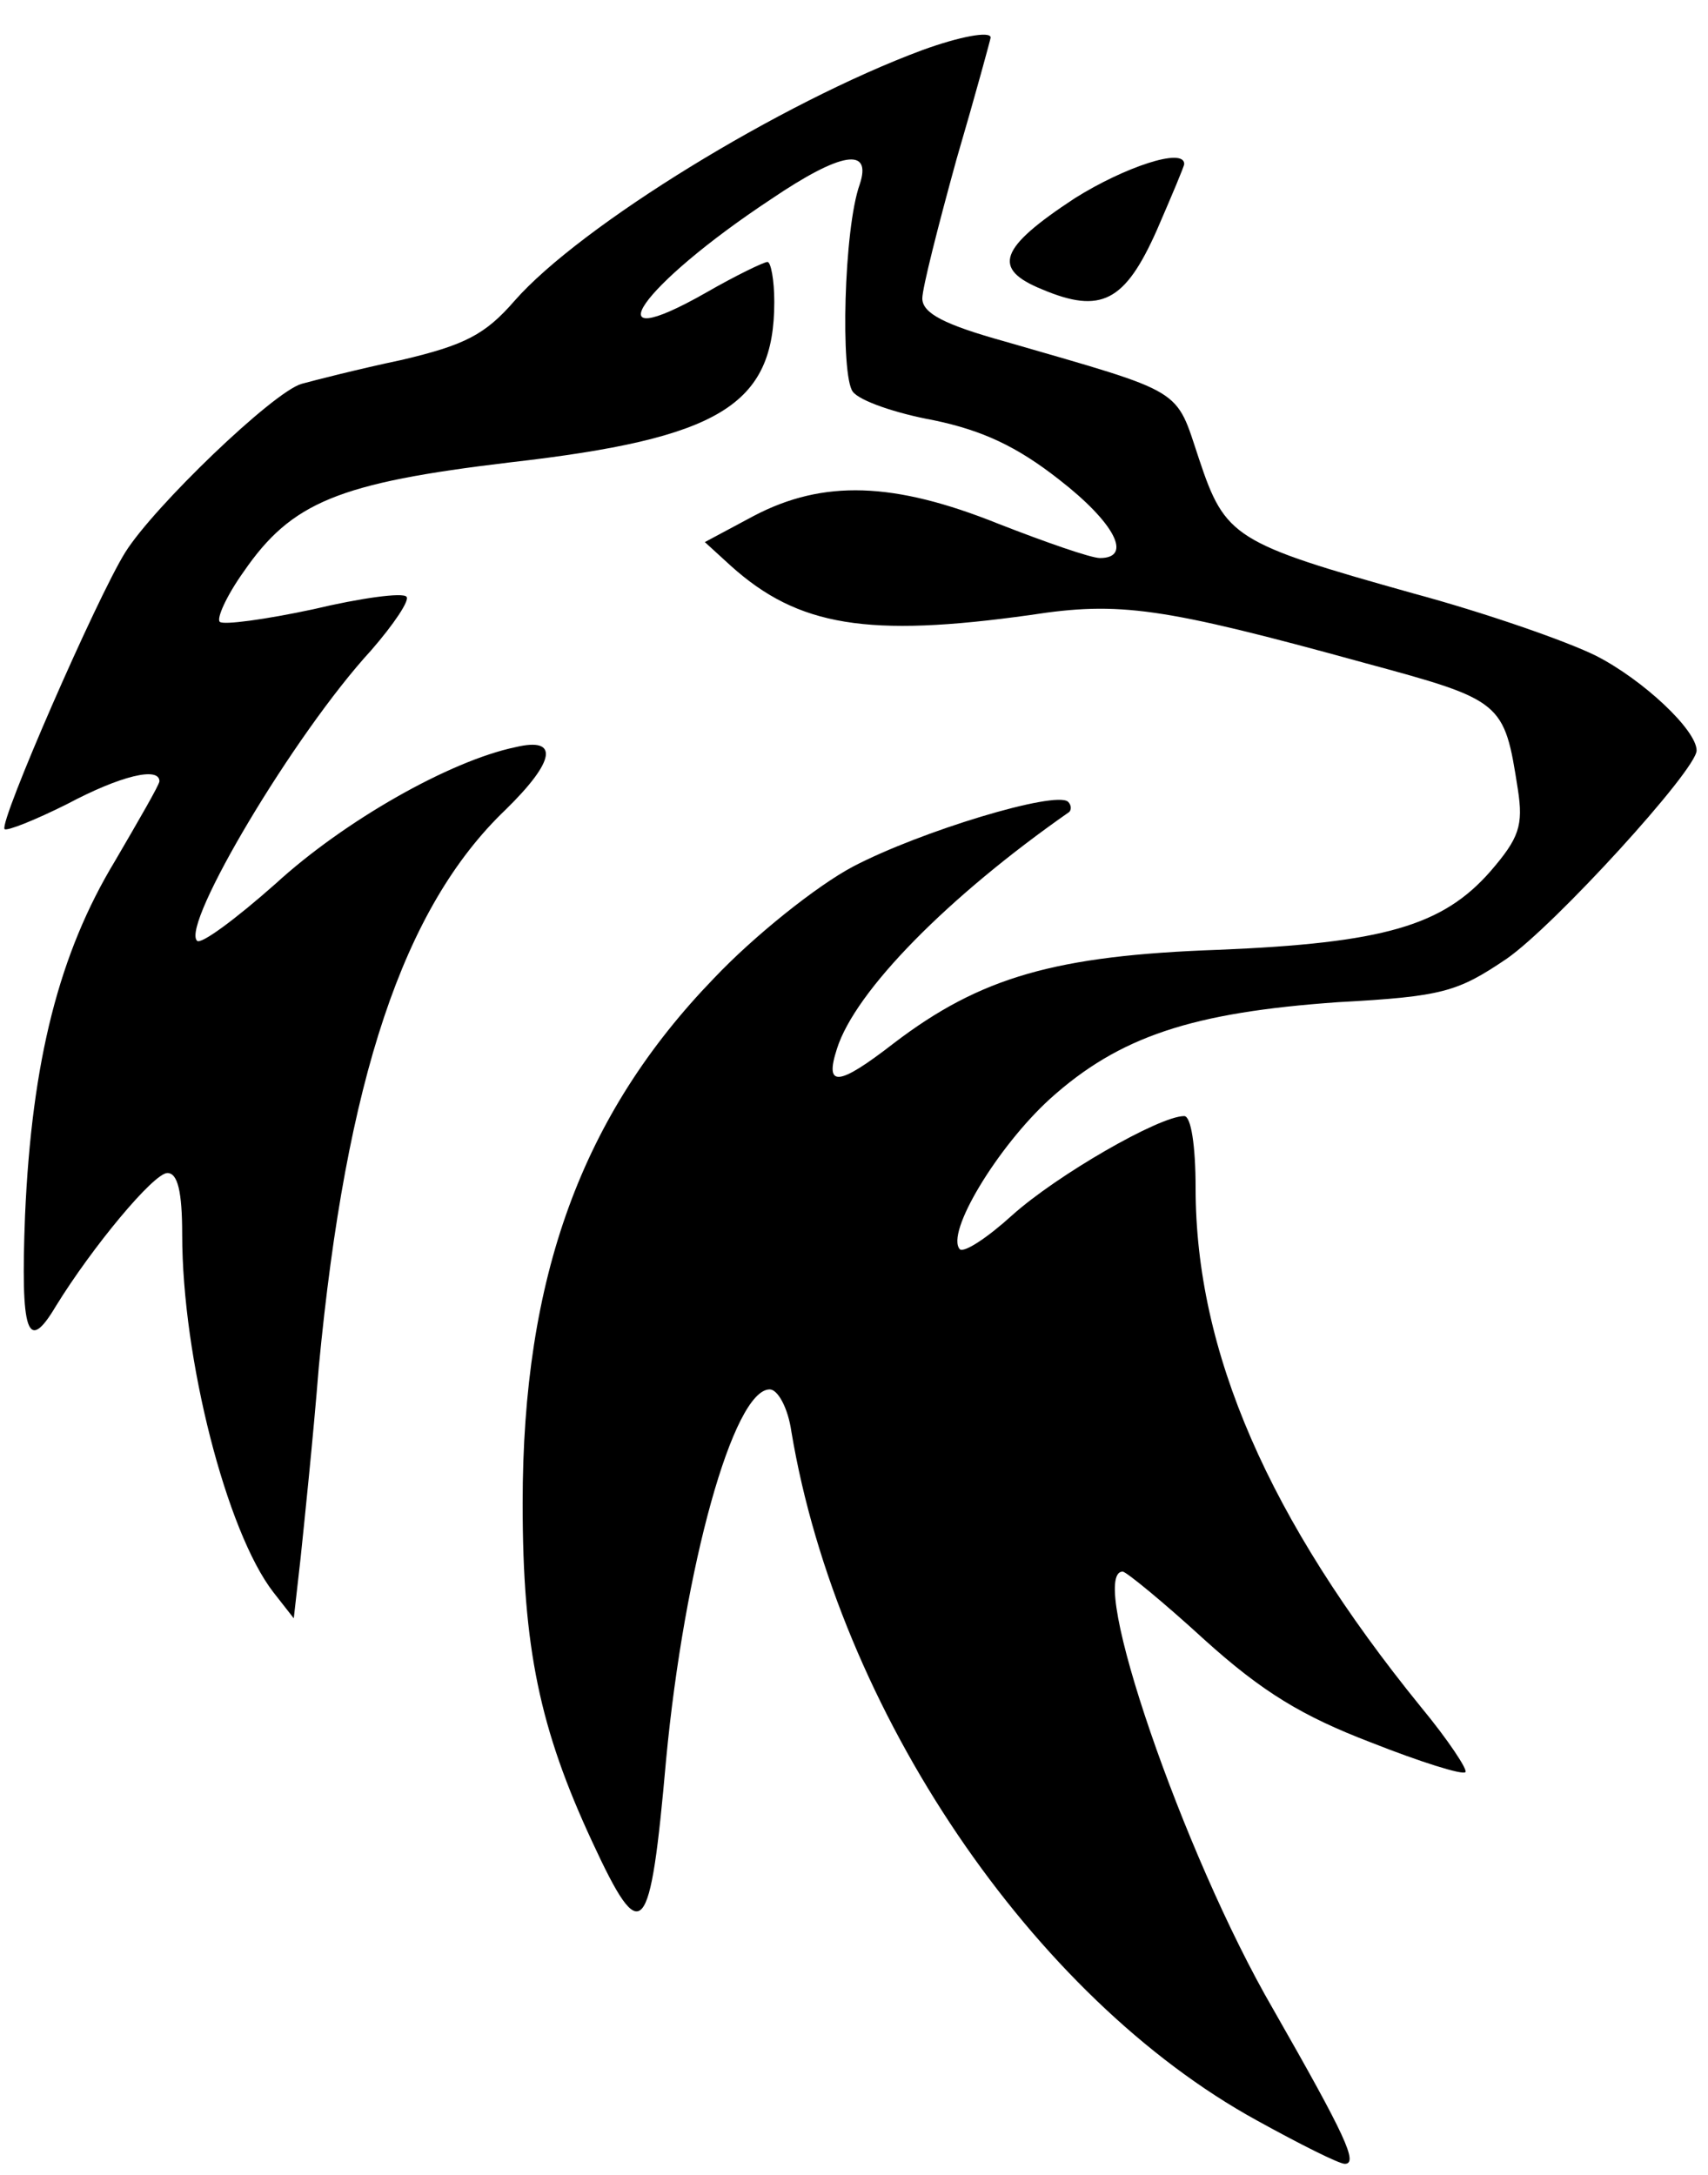 <?xml version="1.0" standalone="no"?>
<!DOCTYPE svg PUBLIC "-//W3C//DTD SVG 20010904//EN"
 "http://www.w3.org/TR/2001/REC-SVG-20010904/DTD/svg10.dtd">
<svg version="1.0" xmlns="http://www.w3.org/2000/svg"
 width="150pt" height="191pt" viewBox="0 0 150 191"
 preserveAspectRatio="xMidYMid meet">

<g transform="translate(0,191) scale(0.1,-0.1)"
fill="#000000" stroke="none">
<path d="M810 1866 c-124 -46 -300 -154 -358 -220 -26 -30 -44 -39 -99 -52
-38 -8 -77 -18 -88 -21 -25 -7 -130 -108 -155 -148 -25 -40 -111 -237 -106
-243 2 -2 27 8 55 22 47 25 81 33 81 20 0 -3 -18 -34 -39 -70 -49 -81 -73
-175 -79 -311 -4 -104 2 -122 27 -80 32 52 86 117 98 117 9 0 13 -16 13 -54 0
-109 39 -261 80 -314 l18 -23 6 53 c3 29 11 105 16 168 24 252 74 403 164 489
44 43 47 64 9 55 -58 -12 -151 -65 -211 -120 -35 -31 -66 -54 -69 -50 -14 14
85 181 153 255 20 23 34 44 31 47 -3 4 -40 -1 -82 -11 -42 -9 -79 -14 -82 -11
-3 3 6 23 21 44 42 61 83 78 234 96 184 21 232 50 232 141 0 19 -3 35 -6 35
-3 0 -28 -12 -54 -27 -102 -58 -58 6 57 82 62 42 89 46 78 13 -14 -39 -17
-168 -6 -182 6 -8 38 -19 71 -25 43 -9 73 -23 110 -52 49 -38 65 -69 36 -69
-8 0 -48 14 -89 30 -92 37 -154 39 -215 7 l-43 -23 23 -21 c59 -53 120 -63
263 -43 78 12 115 7 293 -42 122 -33 123 -34 135 -111 5 -32 1 -43 -24 -72
-42 -48 -94 -63 -239 -69 -143 -5 -209 -24 -285 -82 -49 -38 -61 -39 -50 -5
16 51 98 134 204 208 2 2 2 6 -1 9 -11 10 -130 -26 -189 -57 -32 -17 -87 -61
-122 -98 -116 -120 -168 -262 -168 -461 0 -127 15 -198 61 -297 44 -95 51 -86
65 72 16 169 59 325 91 325 7 0 16 -16 19 -37 41 -245 212 -497 409 -605 38
-21 72 -38 77 -38 12 0 1 24 -63 136 -79 136 -164 384 -132 384 3 0 36 -27 72
-60 51 -46 86 -67 146 -90 43 -17 81 -29 83 -26 2 2 -15 28 -39 57 -134 165
-198 312 -198 456 0 37 -4 63 -10 63 -22 0 -112 -52 -151 -87 -22 -20 -42 -33
-46 -30 -13 14 33 90 79 132 61 55 125 76 253 85 92 5 105 9 148 38 42 29 167
166 167 183 0 18 -47 62 -88 83 -26 13 -98 38 -161 55 -157 44 -165 49 -188
118 -21 63 -11 57 -170 103 -54 15 -73 25 -73 38 0 9 14 64 30 122 17 58 30
106 30 107 0 6 -27 1 -60 -11z"/>
<path d="M944 1736 c-67 -44 -73 -62 -29 -80 52 -22 73 -11 101 52 13 30 24
56 24 58 0 15 -53 -3 -96 -30z"/>
</g>
</svg>
